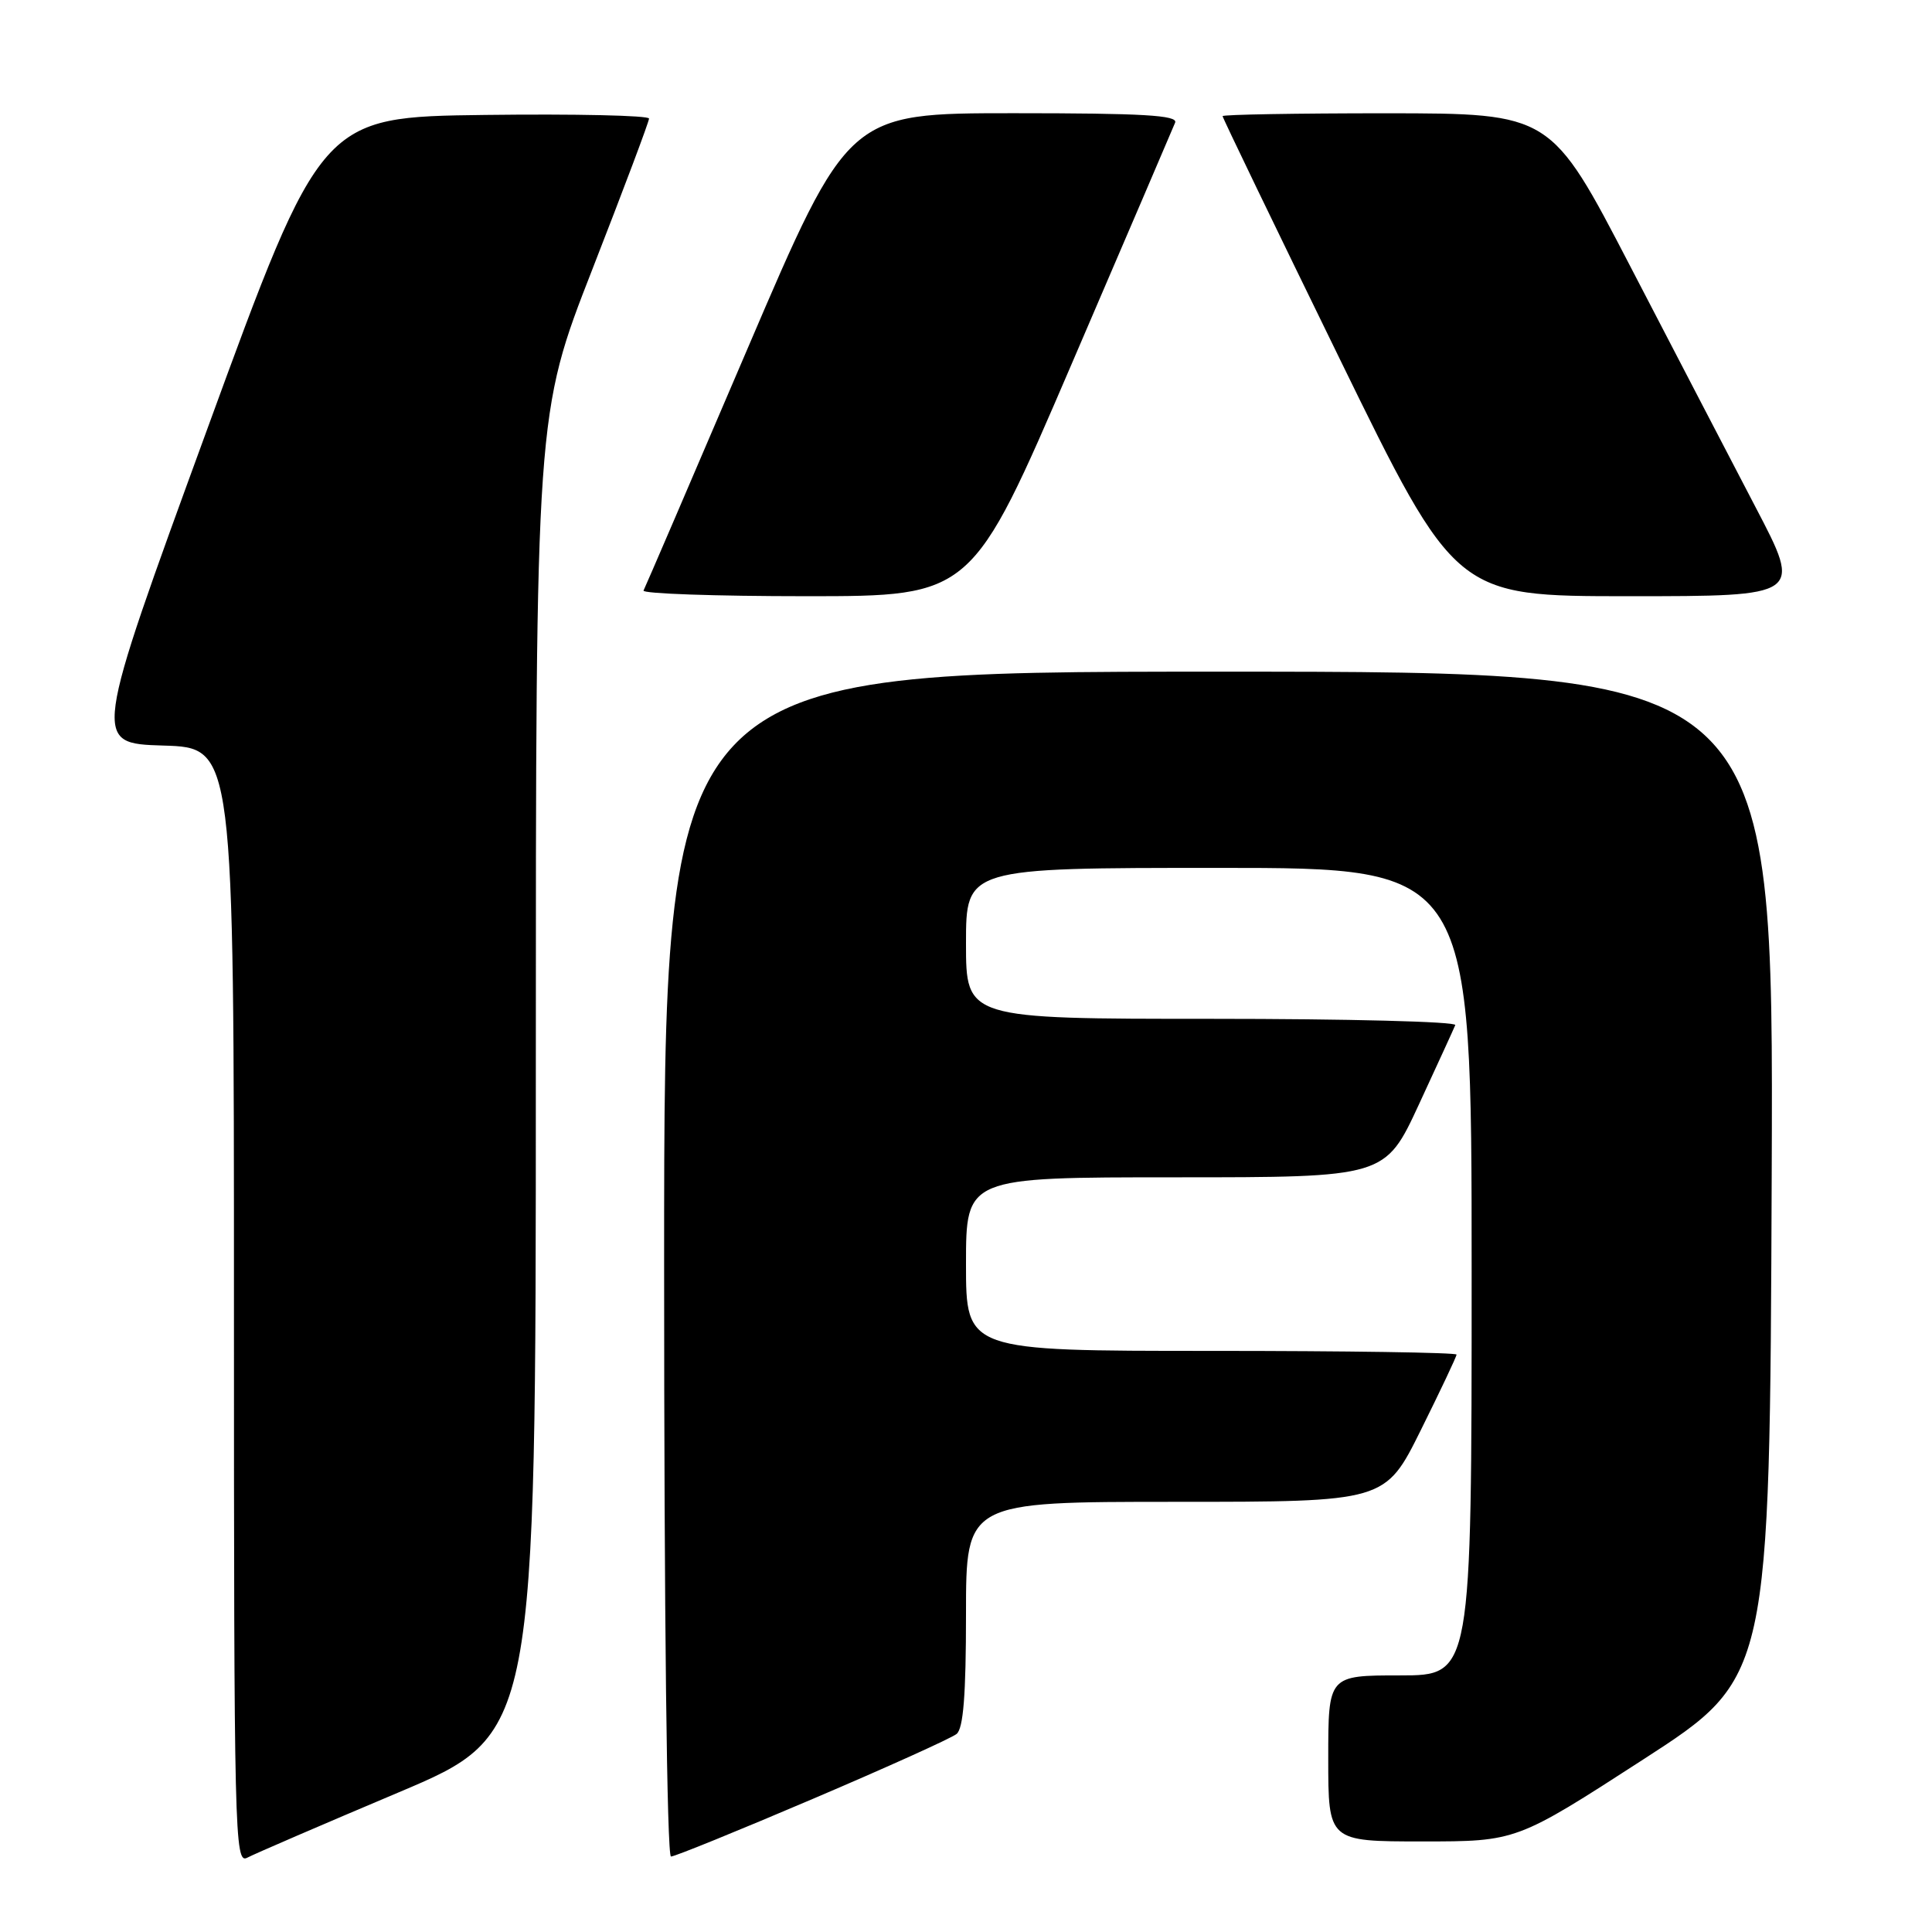 <?xml version="1.0" encoding="UTF-8" standalone="no"?>
<!DOCTYPE svg PUBLIC "-//W3C//DTD SVG 1.1//EN" "http://www.w3.org/Graphics/SVG/1.1/DTD/svg11.dtd" >
<svg xmlns="http://www.w3.org/2000/svg" xmlns:xlink="http://www.w3.org/1999/xlink" version="1.1" viewBox="0 0 256 256">
 <g >
 <path fill="currentColor"
d=" M 52.75 237.53 C 71.00 229.82 71.00 229.82 71.00 142.34 C 71.00 54.87 71.00 54.87 78.50 35.66 C 82.62 25.10 86.00 16.12 86.00 15.71 C 86.00 15.30 76.23 15.08 64.29 15.23 C 42.57 15.50 42.57 15.50 27.41 57.00 C 12.25 98.50 12.25 98.50 21.63 98.79 C 31.00 99.07 31.00 99.07 31.00 173.07 C 31.00 243.23 31.09 247.02 32.75 246.16 C 33.71 245.65 42.71 241.77 52.75 237.53 Z  M 107.66 238.38 C 117.47 234.20 126.06 230.32 126.75 229.76 C 127.65 229.04 128.00 224.58 128.00 213.88 C 128.00 199.00 128.00 199.00 155.77 199.00 C 183.55 199.00 183.55 199.00 188.27 189.49 C 190.87 184.25 193.00 179.75 193.00 179.49 C 193.00 179.22 178.38 179.00 160.50 179.00 C 128.00 179.00 128.00 179.00 128.00 167.50 C 128.00 156.00 128.00 156.00 155.77 156.00 C 183.54 156.00 183.54 156.00 188.02 146.33 C 190.48 141.01 192.65 136.29 192.83 135.83 C 193.02 135.37 178.50 135.00 160.58 135.00 C 128.00 135.00 128.00 135.00 128.00 125.00 C 128.00 115.00 128.00 115.00 161.50 115.00 C 195.00 115.00 195.00 115.00 195.00 168.50 C 195.00 222.00 195.00 222.00 185.50 222.00 C 176.00 222.00 176.00 222.00 176.00 233.00 C 176.00 244.00 176.00 244.00 188.47 244.00 C 200.94 244.00 200.94 244.00 217.72 233.15 C 234.50 222.30 234.50 222.30 234.76 155.65 C 235.01 89.00 235.01 89.00 161.51 89.00 C 88.00 89.00 88.00 89.00 88.00 167.50 C 88.00 213.83 88.37 246.00 88.91 246.00 C 89.41 246.00 97.84 242.57 107.66 238.38 Z  M 141.99 48.25 C 149.26 31.34 155.43 16.94 155.71 16.25 C 156.10 15.27 151.44 15.00 134.31 15.00 C 112.40 15.00 112.40 15.00 99.03 46.25 C 91.68 63.44 85.49 77.84 85.27 78.25 C 85.06 78.66 94.76 79.00 106.83 79.00 C 128.78 79.00 128.78 79.00 141.99 48.25 Z  M 232.64 67.24 C 229.26 60.77 221.78 46.38 216.00 35.25 C 205.50 15.03 205.50 15.03 183.75 15.01 C 171.79 15.01 162.00 15.18 162.00 15.39 C 162.00 15.61 168.95 30.01 177.44 47.39 C 192.88 79.00 192.88 79.00 215.83 79.00 C 238.79 79.00 238.79 79.00 232.64 67.24 Z "/>
</g>
</svg>